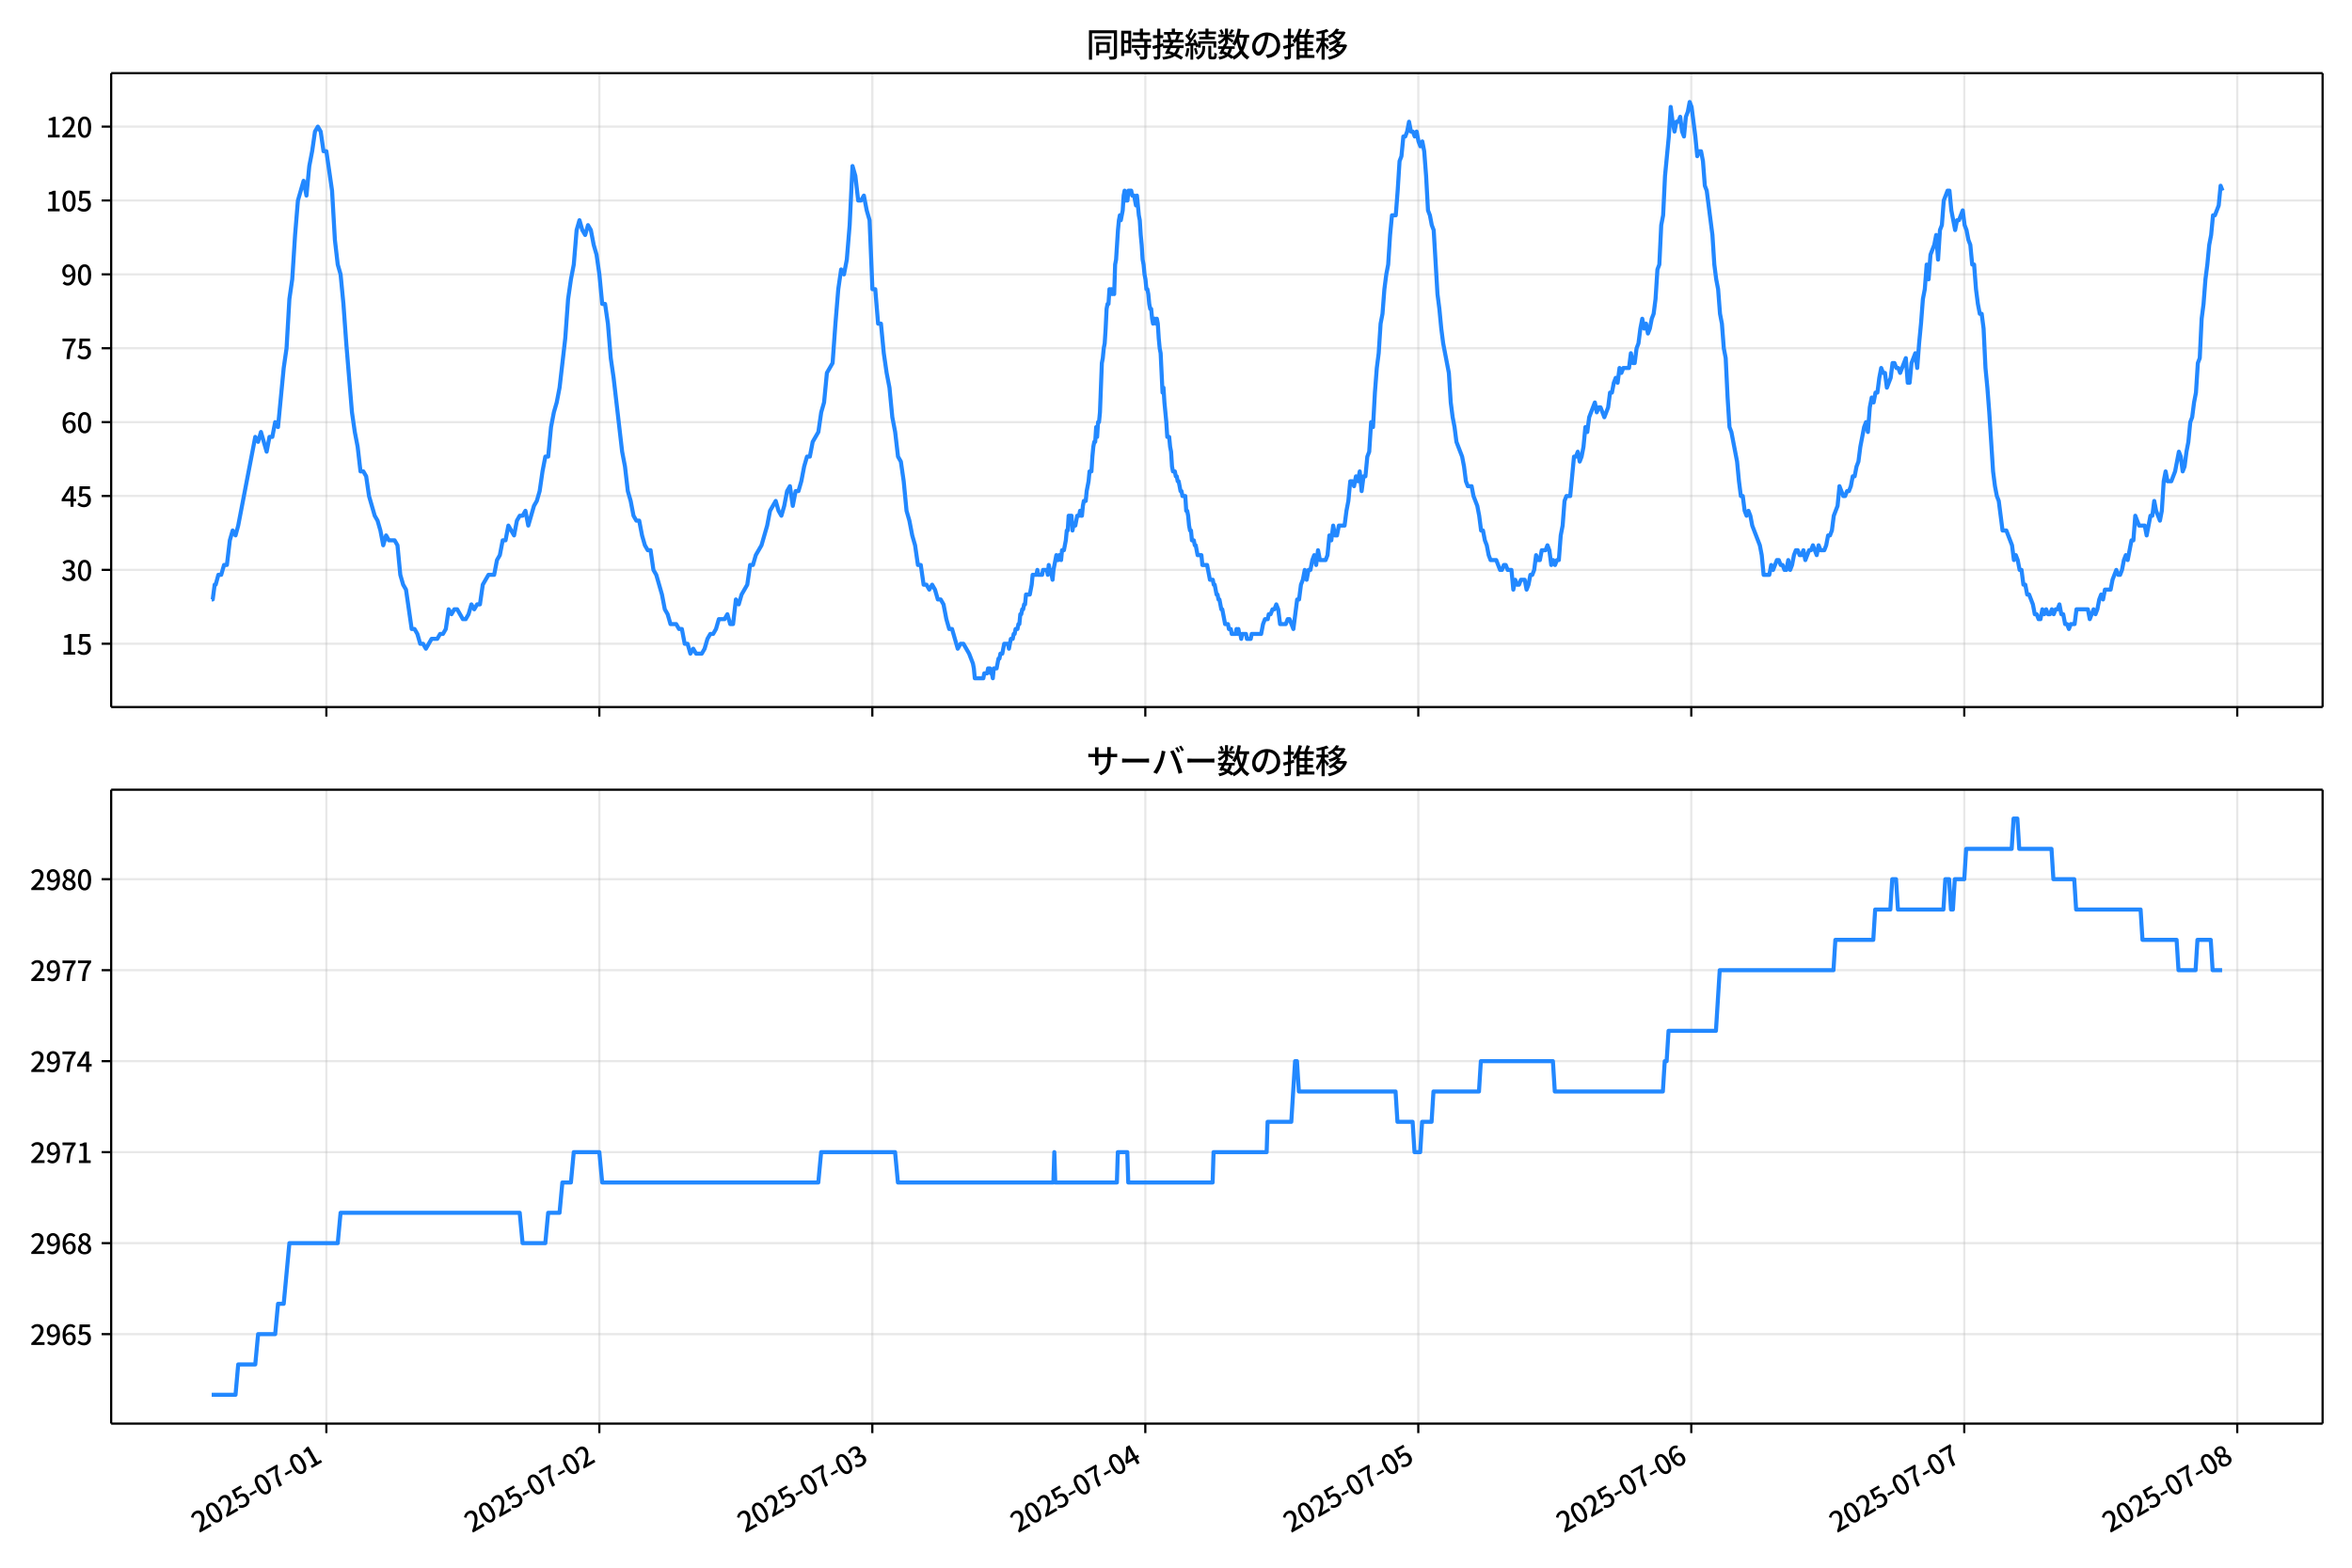 <!DOCTYPE svg  PUBLIC '-//W3C//DTD SVG 1.1//EN'  'http://www.w3.org/Graphics/SVG/1.1/DTD/svg11.dtd'>
<svg version="1.1" viewBox="0 0 864 576" xmlns="http://www.w3.org/2000/svg" xmlns:xlink="http://www.w3.org/1999/xlink">
 <defs>
  <style type="text/css">*{stroke-linejoin: round; stroke-linecap: butt}</style>
 </defs>
 <g id="aa">
  <g id="ab">
   <path d="m0 576h864v-576h-864z" fill="#fff"/>
  </g>
  <g id="ac">
   <g id="ad">
    <path d="m40.84 259.78h812.36v-232.9h-812.36z" fill="#fff"/>
   </g>
   <g id="ae">
    <g id="af">
     <g id="ag">
      <path d="m119.89 259.78v-232.9" clip-path="url(#c)" fill="none" stroke="#b0b0b0" stroke-linecap="square" stroke-opacity=".3" stroke-width=".8"/>
     </g>
     <g id="ah">
      <defs>
       <path id="d" d="m0 0v3.5" stroke="#000" stroke-width=".8"/>
      </defs>
      <use x="119.886" y="259.778" stroke="#000000" stroke-width=".8" xlink:href="#d"/>
     </g>
    </g>
    <g id="ai">
     <g id="aj">
      <path d="m220.17 259.78v-232.9" clip-path="url(#c)" fill="none" stroke="#b0b0b0" stroke-linecap="square" stroke-opacity=".3" stroke-width=".8"/>
     </g>
     <g id="ak">
      <use x="220.166" y="259.778" stroke="#000000" stroke-width=".8" xlink:href="#d"/>
     </g>
    </g>
    <g id="al">
     <g id="am">
      <path d="m320.45 259.78v-232.9" clip-path="url(#c)" fill="none" stroke="#b0b0b0" stroke-linecap="square" stroke-opacity=".3" stroke-width=".8"/>
     </g>
     <g id="an">
      <use x="320.446" y="259.778" stroke="#000000" stroke-width=".8" xlink:href="#d"/>
     </g>
    </g>
    <g id="ao">
     <g id="ap">
      <path d="m420.73 259.78v-232.9" clip-path="url(#c)" fill="none" stroke="#b0b0b0" stroke-linecap="square" stroke-opacity=".3" stroke-width=".8"/>
     </g>
     <g id="aq">
      <use x="420.726" y="259.778" stroke="#000000" stroke-width=".8" xlink:href="#d"/>
     </g>
    </g>
    <g id="ar">
     <g id="as">
      <path d="m521.01 259.78v-232.9" clip-path="url(#c)" fill="none" stroke="#b0b0b0" stroke-linecap="square" stroke-opacity=".3" stroke-width=".8"/>
     </g>
     <g id="at">
      <use x="521.006" y="259.778" stroke="#000000" stroke-width=".8" xlink:href="#d"/>
     </g>
    </g>
    <g id="au">
     <g id="av">
      <path d="m621.29 259.78v-232.9" clip-path="url(#c)" fill="none" stroke="#b0b0b0" stroke-linecap="square" stroke-opacity=".3" stroke-width=".8"/>
     </g>
     <g id="aw">
      <use x="621.286" y="259.778" stroke="#000000" stroke-width=".8" xlink:href="#d"/>
     </g>
    </g>
    <g id="ax">
     <g id="ay">
      <path d="m721.57 259.78v-232.9" clip-path="url(#c)" fill="none" stroke="#b0b0b0" stroke-linecap="square" stroke-opacity=".3" stroke-width=".8"/>
     </g>
     <g id="az">
      <use x="721.566" y="259.778" stroke="#000000" stroke-width=".8" xlink:href="#d"/>
     </g>
    </g>
    <g id="ba">
     <g id="bb">
      <path d="m821.85 259.78v-232.9" clip-path="url(#c)" fill="none" stroke="#b0b0b0" stroke-linecap="square" stroke-opacity=".3" stroke-width=".8"/>
     </g>
     <g id="bc">
      <use x="821.846" y="259.778" stroke="#000000" stroke-width=".8" xlink:href="#d"/>
     </g>
    </g>
   </g>
   <g id="bd">
    <g id="be">
     <g id="bf">
      <path d="m40.84 236.52h812.36" clip-path="url(#c)" fill="none" stroke="#b0b0b0" stroke-linecap="square" stroke-opacity=".3" stroke-width=".8"/>
     </g>
     <g id="bg">
      <defs>
       <path id="g" d="m0 0h-3.5" stroke="#000" stroke-width=".8"/>
      </defs>
      <use x="40.84" y="236.524" stroke="#000000" stroke-width=".8" xlink:href="#g"/>
     </g>
     <g id="bh">
      <!-- 15 -->
      <g transform="translate(22.44 240.51) scale(.1 -.1)">
       <defs>
        <path id="k" transform="scale(.016)" d="m544 0v608h1037v3277h-845v467q333 58 579 147 247 90 451 218h557v-4109h915v-608h-2694z"/>
        <path id="i" transform="scale(.016)" d="m1715-90q-365 0-653 90t-506 237q-217 147-383 307l352 480q134-134 294-246t361-183q202-70 452-70 262 0 473 118 212 119 333 346 122 227 122 541 0 460-247 716-246 256-649 256-224 0-384-64t-365-198l-365 237 141 2240h2387v-627h-1747l-109-1204q154 77 307 118 154 42 340 42 397 0 723-160t518-490q192-329 192-847 0-519-224-887t-586-560q-361-192-777-192z"/>
       </defs>
       <use xlink:href="#k"/>
       <use transform="translate(57)" xlink:href="#i"/>
      </g>
     </g>
    </g>
    <g id="bi">
     <g id="bj">
      <path d="m40.84 209.38h812.36" clip-path="url(#c)" fill="none" stroke="#b0b0b0" stroke-linecap="square" stroke-opacity=".3" stroke-width=".8"/>
     </g>
     <g id="bk">
      <use x="40.84" y="209.38" stroke="#000000" stroke-width=".8" xlink:href="#g"/>
     </g>
     <g id="bl">
      <!-- 30 -->
      <g transform="translate(22.44 213.37) scale(.1 -.1)">
       <defs>
        <path id="r" transform="scale(.016)" d="m1715-90q-371 0-656 90t-503 240q-217 150-377 323l359 474q211-205 479-359 269-153 634-153 269 0 467 92 199 93 311 266t112 423q0 256-125 451t-429 300q-304 106-835 106v551q467 0 732 105 266 106 384 291 119 186 119 423 0 307-192 489-192 183-531 183-269 0-503-119-233-118-438-316l-384 460q282 256 614 413 333 157 737 157 422 0 748-144 327-144 512-413 186-269 186-659 0-403-221-685-221-281-592-422v-26q269-70 490-227t349-400 128-557q0-422-215-726-214-304-573-468-358-163-787-163z"/>
        <path id="a" transform="scale(.016)" d="m1830-90q-460 0-806 275-346 276-535 823-188 547-188 1366 0 820 188 1357 189 538 535 803 346 266 806 266 461 0 800-269 340-269 528-803 189-534 189-1354 0-819-189-1366-188-547-528-823-339-275-800-275zm0 589q237 0 422 185 186 186 288 599 103 413 103 1091 0 679-103 1082-102 403-288 582-185 180-422 180-236 0-422-180-186-179-292-582-105-403-105-1082 0-678 105-1091 106-413 292-599 186-185 422-185z"/>
       </defs>
       <use xlink:href="#r"/>
       <use transform="translate(57)" xlink:href="#a"/>
      </g>
     </g>
    </g>
    <g id="bm">
     <g id="bn">
      <path d="m40.84 182.24h812.36" clip-path="url(#c)" fill="none" stroke="#b0b0b0" stroke-linecap="square" stroke-opacity=".3" stroke-width=".8"/>
     </g>
     <g id="bo">
      <use x="40.84" y="182.236" stroke="#000000" stroke-width=".8" xlink:href="#g"/>
     </g>
     <g id="bp">
      <!-- 45 -->
      <g transform="translate(22.44 186.22) scale(.1 -.1)">
       <defs>
        <path id="n" transform="scale(.016)" d="m2170 0v3072q0 192 12 457 13 266 20 458h-26q-90-179-183-365-92-185-195-364l-921-1415h2579v-576h-3328v493l1875 2957h858v-4717h-691z"/>
       </defs>
       <use xlink:href="#n"/>
       <use transform="translate(57)" xlink:href="#i"/>
      </g>
     </g>
    </g>
    <g id="bq">
     <g id="br">
      <path d="m40.84 155.09h812.36" clip-path="url(#c)" fill="none" stroke="#b0b0b0" stroke-linecap="square" stroke-opacity=".3" stroke-width=".8"/>
     </g>
     <g id="bs">
      <use x="40.84" y="155.091" stroke="#000000" stroke-width=".8" xlink:href="#g"/>
     </g>
     <g id="bt">
      <!-- 60 -->
      <g transform="translate(22.44 159.08) scale(.1 -.1)">
       <defs>
        <path id="l" transform="scale(.016)" d="m1971-90q-339 0-634 144-294 144-518 435-224 292-352 733-128 442-128 1044 0 678 147 1161 148 483 397 784 250 301 570 445t665 144q397 0 688-147 292-147 490-359l-403-448q-128 154-327 253-198 99-409 99-307 0-567-182-259-182-413-605-153-422-153-1145 0-608 115-1002t326-589q212-195 493-195 212 0 375 121 163 122 259 343t96 522q0 300-90 511-89 212-259 320-169 109-419 109-211 0-451-134t-458-461l-25 538q134 192 313 323t374 201q196 71 375 71 397 0 694-163 298-163 467-490 170-326 170-825 0-468-195-817-195-348-512-544-317-195-701-195z"/>
       </defs>
       <use xlink:href="#l"/>
       <use transform="translate(57)" xlink:href="#a"/>
      </g>
     </g>
    </g>
    <g id="bu">
     <g id="bv">
      <path d="m40.84 127.95h812.36" clip-path="url(#c)" fill="none" stroke="#b0b0b0" stroke-linecap="square" stroke-opacity=".3" stroke-width=".8"/>
     </g>
     <g id="bw">
      <use x="40.84" y="127.947" stroke="#000000" stroke-width=".8" xlink:href="#g"/>
     </g>
     <g id="bx">
      <!-- 75 -->
      <g transform="translate(22.44 131.93) scale(.1 -.1)">
       <defs>
        <path id="h" transform="scale(.016)" d="m1235 0q32 646 109 1187t224 1024 384 941 576 938h-2208v627h3027v-455q-409-512-665-989-256-476-397-969t-205-1053-90-1251h-755z"/>
       </defs>
       <use xlink:href="#h"/>
       <use transform="translate(57)" xlink:href="#i"/>
      </g>
     </g>
    </g>
    <g id="by">
     <g id="bz">
      <path d="m40.84 100.8h812.36" clip-path="url(#c)" fill="none" stroke="#b0b0b0" stroke-linecap="square" stroke-opacity=".3" stroke-width=".8"/>
     </g>
     <g id="ca">
      <use x="40.84" y="100.803" stroke="#000000" stroke-width=".8" xlink:href="#g"/>
     </g>
     <g id="cb">
      <!-- 90 -->
      <g transform="translate(22.44 104.79) scale(.1 -.1)">
       <defs>
        <path id="j" transform="scale(.016)" d="m1562-90q-410 0-708 150-297 151-502 356l403 461q141-160 346-256t422-96q224 0 425 102 202 103 352 333 151 230 237 614 87 384 87 941 0 589-115 970t-323 563-496 182q-205 0-372-118-166-118-262-336t-96-525q0-301 86-512 87-211 259-323 173-112 417-112 224 0 460 141 237 141 448 461l32-544q-134-180-313-314t-371-208-384-74q-391 0-689 166-297 167-467 496-169 330-169 823 0 467 195 816t515 541 698 192q339 0 636-138 298-137 519-419 221-281 349-710t128-1018q0-691-141-1187t-391-807q-249-310-563-461-313-150-652-150z"/>
       </defs>
       <use xlink:href="#j"/>
       <use transform="translate(57)" xlink:href="#a"/>
      </g>
     </g>
    </g>
    <g id="cc">
     <g id="cd">
      <path d="m40.84 73.659h812.36" clip-path="url(#c)" fill="none" stroke="#b0b0b0" stroke-linecap="square" stroke-opacity=".3" stroke-width=".8"/>
     </g>
     <g id="ce">
      <use x="40.84" y="73.659" stroke="#000000" stroke-width=".8" xlink:href="#g"/>
     </g>
     <g id="cf">
      <!-- 105 -->
      <g transform="translate(16.74 77.644) scale(.1 -.1)">
       <use xlink:href="#k"/>
       <use transform="translate(57)" xlink:href="#a"/>
       <use transform="translate(114)" xlink:href="#i"/>
      </g>
     </g>
    </g>
    <g id="cg">
     <g id="ch">
      <path d="m40.84 46.514h812.36" clip-path="url(#c)" fill="none" stroke="#b0b0b0" stroke-linecap="square" stroke-opacity=".3" stroke-width=".8"/>
     </g>
     <g id="ci">
      <use x="40.84" y="46.514" stroke="#000000" stroke-width=".8" xlink:href="#g"/>
     </g>
     <g id="cj">
      <!-- 120 -->
      <g transform="translate(16.74 50.5) scale(.1 -.1)">
       <defs>
        <path id="b" transform="scale(.016)" d="m282 0v429q697 621 1164 1136 468 515 701 956 234 442 234 826 0 256-87 451-86 196-262 301-176 106-445 106-275 0-506-151-230-150-422-368l-416 410q301 333 637 518 336 186 803 186 429 0 749-176t496-493 176-745q0-455-224-919t-615-935q-390-470-889-950 186 20 394 36t374 16h1184v-634h-3046z"/>
       </defs>
       <use xlink:href="#k"/>
       <use transform="translate(57)" xlink:href="#b"/>
       <use transform="translate(114)" xlink:href="#a"/>
      </g>
     </g>
    </g>
   </g>
   <g id="ck">
    <path d="m77.765 220.24h.374l.724-5.429h.369l.985-3.619h1.042l1.048-3.619h1.042l1.083-9.048 1.04-3.619 1.047 1.81.984-3.619 6.268-32.573 1.045 1.81 1.045-3.619 2.089 7.239 1.045-5.429h1.045l1.045-5.429 1.045 1.81 2.089-21.715 1.045-7.239 1.045-18.096 1.045-7.239 1.045-16.287 1.045-12.667 2.089-7.239 1.045 5.429 1.045-10.858 1.045-5.429 1.045-7.239 1.045-1.81 1.045 1.81 1.045 7.239h1.045l2.089 14.477 1.045 18.096 1.045 9.048 1.045 3.619 1.045 10.858 1.045 14.477 2.089 25.335 1.045 7.239 1.045 5.429 1.045 9.048h1.045l1.045 1.81 1.045 7.239 2.089 7.239 1.045 1.81 1.045 3.619 1.045 5.429 1.045-3.619 1.045 1.81h2.089l1.045 1.81 1.045 10.858 1.045 3.619 1.045 1.81 2.089 14.477h1.045l1.045 1.81 1.045 3.619h1.045l1.045 1.81 2.089-3.619h2.089l1.045-1.81h1.045l1.045-1.81 1.045-7.239 1.045 1.81 1.045-1.81h1.045l2.089 3.619h1.045l1.045-1.81 1.045-3.619 1.045 1.81 1.045-1.81h1.045l1.045-7.239 2.089-3.619h2.089l1.045-5.429 1.045-1.81 1.045-5.429h1.045l1.045-5.429 2.089 3.619 1.045-5.429 1.045-1.81h1.045l1.045-1.81 1.045 5.429 2.089-7.239 1.045-1.81 1.045-3.619 1.045-7.239 1.045-5.429h1.045l1.045-10.858 1.045-5.429 1.045-3.619 1.045-5.429 2.089-18.096 1.045-14.477 1.045-7.239 1.045-5.429 1.045-12.667 1.045-3.619 1.045 3.619 1.045 1.81 1.045-3.619 1.045 1.81 1.045 5.429 1.045 3.619 1.045 7.239 1.045 10.858h1.045l1.045 7.239 1.045 12.667 1.045 7.239 3.134 27.144 1.045 5.429 1.045 9.048 1.045 3.619 1.045 5.429 1.045 1.81h1.045l1.045 5.429 1.045 3.619 1.045 1.81h1.045l1.045 7.239 1.045 1.81 2.089 7.239 1.045 5.429 1.045 1.81 1.045 3.619h2.089l1.045 1.81h1.045l1.045 5.429h1.045l1.045 3.619 1.045-1.81 1.045 1.81h2.089l1.045-1.81 1.045-3.619 1.045-1.81h1.045l1.045-1.81 1.045-3.619h2.089l1.045-1.81 1.045 3.619h1.045l1.045-9.048 1.045 1.81 1.045-3.619 2.089-3.619 1.045-7.239h1.045l1.045-3.619 2.089-3.619 2.089-7.239 1.045-5.429 2.089-3.619 1.045 3.619 1.045 1.81 1.045-3.619 1.045-5.429 1.045-1.81 1.045 7.239 1.045-5.429h1.045l1.045-3.619 1.045-5.429 1.045-3.619h1.045l1.045-5.429 2.089-3.619 1.045-7.239 1.045-3.619 1.045-10.858 2.089-3.619 1.045-14.477 1.045-12.667 1.045-7.239 1.045 1.81 1.045-5.429 1.045-12.667 1.045-21.715 1.045 3.619 1.045 9.048h1.045l1.045-1.81 1.045 5.429 1.045 3.619 1.045 25.335h1.045l1.045 12.667h1.045l1.045 10.858 1.045 7.239 1.045 5.429 1.045 10.858 1.045 5.429 1.045 9.048 1.045 1.81 1.045 7.239 1.045 10.858 1.045 3.619 1.045 5.429 1.045 3.619 1.045 7.239h1.045l1.045 7.239h1.045l1.045 1.81 1.045-1.81 1.045 1.81 1.045 3.619h1.045l1.045 1.81 1.045 5.429 1.045 3.619h1.045l2.089 7.239 1.045-1.81h1.045l2.089 3.619 1.393 3.619.348 1.81.348 3.619h3.134l.348-1.81h1.045l.348-1.81h.696l.348 1.81h.348l.348 1.81.348-3.619h1.045l.696-3.619h.348l.348-1.81h.696l.696-3.619h1.393l.348 1.81.696-3.619h.696l.348-1.81h.348l.348-1.81h.696l.348-1.81h.348l.348-3.619h.348l.348-1.81h.348l.348-1.81h.348l.348-3.619h1.393l.696-3.619.348-3.619h1.393l.348-1.81.348 1.81h1.393l.348-1.81h1.393l.348 1.81.348-3.619.348 1.81h.348l.696 3.619.348-3.619 1.045-5.429.348 1.81h.348l.348-1.81h.348l.348 1.81.348-3.619h.696l.696-3.619.348-3.619h.348l.348-5.429h1.045l.348 5.429.348-1.81h.696l.696-3.619h.696l.348-1.81.348 1.81h.348l.348-3.619.348-1.81h.696l.348-3.619.696-3.619.348-3.619h.696l.348-5.429.348-3.619.348-1.81h.348l.348-5.429.348 3.619.348-5.429h.348l.348-3.619.696-18.096.348-1.81.348-3.619.348-1.81.348-5.429.348-7.239.348-1.81h.348l.348-5.429.348 1.81.348-1.81.348 1.81.348-1.81.348 1.81.348-10.858.348-1.81.696-10.858.348-3.619.348-1.81.348 1.81.696-3.619.348-5.429.348-1.81.348 3.619h.696l.348-3.619h1.045l.348 1.81h.696l.696 3.619.348-3.619.696 7.239.348 1.81.348 5.429.348 3.619.348 5.429.348 1.81.348 3.619.348 1.81.348 3.619h.348l.348 1.81.348 3.619.348 1.81h.348l.348 3.619.348 1.81.348-1.81h.348l.348 1.81.348-1.81.348 1.81.348 5.429.348 3.619.348 1.81.696 14.477.348-1.81.348 5.429.696 7.239.348 5.429h.696l.348 3.619.348 1.81.348 5.429.348 1.81h.696l.348 1.81h.348l.348 1.81h.348l.696 3.619h.348l.348 1.81h1.045l.348 5.429h.348l.348 1.81.348 3.619.348 1.81h.348l.348 3.619h.696l.348 1.81h.348l.696 3.619h1.393l.348 3.619h1.741l1.045 5.429h1.045l.348 1.81h.348l.696 3.619h.348l.348 1.81h.348l.696 3.619h.348l1.045 5.429h1.045l.348 1.81h.696l.348 1.81h1.393l.348-1.81.348 1.81.348-1.81.348 1.81h.348l.348 1.81.348-1.81h1.393l.348 1.81h1.393l.348-1.81h3.482l.696-3.619.696-1.81h1.045l.348-1.81h.696l.696-1.81h.696l.696-1.81.696 1.81.696 5.429h2.089l.696-1.81h.696l1.393 3.619 1.393-10.858h.696l.696-5.429.696-1.81.696-3.619.696 3.619.696-3.619h.696l.696-3.619.696-1.81.696 3.619.696-5.429.696 3.619h2.089l.696-1.81.696-7.239.696 1.81.696-5.429.696 3.619h.696l.696-3.619h2.089l.696-5.429.696-3.619.696-7.239h.696l.696 1.81.696-3.619.696 1.81.696-3.619.696 7.239.696-5.429h.696l.696-7.239.696-1.81.696-10.858.696 1.81.696-12.667.696-9.048.696-5.429.696-10.858.696-3.619.696-9.048.696-5.429.696-3.619.696-10.858.696-7.239h1.393l.696-9.048.696-10.858.696-1.81.696-7.239h.696l.696-1.81.696-3.619.696 3.619h.696l.696 1.81.696-1.81.696 3.619.696 1.81.696-1.81.696 3.619.696 9.048.696 12.667.696 1.81.696 3.619.696 1.81 1.393 23.525.696 5.429.696 7.239.696 5.429 2.089 10.858.696 10.858.696 5.429.696 3.619.696 5.429 2.089 5.429.696 3.619.696 5.429.696 1.81h1.393l.696 3.619 1.393 3.619.696 3.619.696 5.429h.696l.696 3.619.696 1.81.696 3.619.696 1.81h2.089l1.393 3.619h.696l.696-1.81h.696l.696 1.81h1.393l.696 7.239.696-3.619.696 1.81h.696l.696-1.81h1.393l.696 3.619.696-1.81.696-3.619h.696l.696-1.81.696-5.429.696 1.81h.696l.696-3.619h1.393l.696-1.81.696 1.81.696 5.429.696-1.81.696 1.81.696-1.81h.696l.696-9.048.696-3.619.696-9.048.696-1.81h1.393l1.393-14.477h.696l.696-1.81.696 3.619.696-1.81.696-3.619.696-7.239.696 1.81.696-5.429 2.089-5.429.696 3.619.696-1.81h.696l1.393 3.619 1.393-3.619.696-5.429h.696l.696-3.619.696-1.81.696 1.81.696-5.429.696 1.81.696-1.81h2.089l.696-5.429.696 3.619h.696l.696-5.429.696-1.81.696-5.429.696-3.619.696 3.619.696-1.81.696 3.619.696-1.81.696-3.619.696-1.81.696-5.429.696-10.858.696-1.81.696-14.477.696-3.619.696-14.477 1.393-14.477.696-10.858.696 5.429.696 3.619.696-3.619h.696l.696-1.81.696 5.429.696 1.81.696-7.239.696-1.81.696-3.619.696 1.81 1.393 10.858.696 7.239.696-1.81h.696l.696 3.619.696 9.048.696 1.81 2.089 16.287.696 10.858.696 5.429.696 3.619.696 9.048.696 3.619.696 9.048.696 3.619.696 14.477.696 10.858.696 1.81 2.089 10.858.696 7.239.696 5.429h.696l.696 5.429.696 1.81.696-1.81.696 1.81.696 3.619 2.786 7.239.696 3.619.696 7.239h2.089l.696-3.619.696 1.81 1.393-3.619h.696l.696 1.81h.696l.696 1.81h.696l.696-3.619.696 3.619.696-1.81.696-3.619.696-1.81h.696l.696 1.81h.696l.696-1.81.696 3.619 1.393-3.619h.696l.696-1.81 1.393 3.619.696-3.619.696 1.81h1.393l.696-1.81.696-3.619h.696l.696-1.81.696-5.429 1.393-3.619.696-7.239 1.393 3.619h.696l.696-1.81h.696l.696-1.81.696-3.619h.696l.696-3.619.696-1.81.696-5.429 1.393-7.239.696-1.81.696 3.619.696-9.048.696-3.619.696 1.81.696-3.619h.696l.696-5.429.696-3.619.696 1.81h.696l.696 5.429 1.393-3.619.696-5.429h.696l.696 1.81h.696l.696 1.81 2.089-5.429.696 9.048h.696l.696-7.239 1.393-3.619.696 5.429.696-9.048.696-7.239.696-9.048.696-3.619.696-9.048.696 5.429.696-9.048 1.393-3.619.696-3.619.696 9.048.696-10.858.696-1.81.696-9.048 1.393-3.619h.696l.696 7.239 1.393 7.239.696-3.619h.696l1.393-3.619.696 5.429.696 1.81.696 3.619.696 1.81.696 7.239h.696l.696 9.048.696 5.429.696 3.619h.696l.696 5.429.696 14.477.696 7.239.696 9.048 1.393 21.715.696 5.429.696 3.619.696 1.81 1.393 10.858h1.393l2.089 5.429.696 5.429.696-1.81.696 1.81.696 3.619h.696l.696 5.429h.696l.696 3.619h.696l1.393 3.619.696 3.619h.696l.696 1.81h.696l.696-3.619.696 1.81.696-1.81.696 1.81h.696l.696-1.81.696 1.81.696-1.81h.696l.696-1.81.696 3.619h.696l.696 3.619h.696l.696 1.81.696-1.81h1.393l.696-5.429h4.178l.696 3.619 1.393-3.619.696 1.81.696-1.81.696-3.619.696-1.81.696 1.81.696-3.619h2.089l.696-3.619 1.393-3.619.696 1.81h.696l.696-1.81.696-3.619.696-1.81.696 1.81 1.393-7.239h.696l.696-9.048 1.393 3.619h2.089l.696 3.619 1.393-7.239h.696l.696-5.429.696 3.619 1.393 3.619.696-3.619.696-10.858.696-3.619.696 3.619h1.393l1.393-3.619 1.393-7.239.696 1.81.696 5.429.696-1.81.696-5.429.696-3.619.696-7.239.696-1.81.696-5.429.696-3.619.696-10.858.696-1.81.696-14.477.696-5.429.696-9.048.696-5.429.696-7.239.696-3.619.696-7.239h.696l1.393-3.619.696-7.239.696 1.81v0" clip-path="url(#c)" fill="none" stroke="#28f" stroke-linecap="square" stroke-width="1.5"/>
   </g>
   <g id="cl">
    <path d="m40.84 259.78v-232.9" fill="none" stroke="#000" stroke-linecap="square" stroke-width=".8"/>
   </g>
   <g id="cm">
    <path d="m853.2 259.78v-232.9" fill="none" stroke="#000" stroke-linecap="square" stroke-width=".8"/>
   </g>
   <g id="cn">
    <path d="m40.84 259.78h812.36" fill="none" stroke="#000" stroke-linecap="square" stroke-width=".8"/>
   </g>
   <g id="co">
    <path d="m40.84 26.88h812.36" fill="none" stroke="#000" stroke-linecap="square" stroke-width=".8"/>
   </g>
   <g id="cp">
    <!-- 同時接続数の推移 -->
    <g transform="translate(399.02 20.88) scale(.12 -.12)">
     <defs>
      <path id="x" transform="scale(.016)" d="m1587 3936h3232v-518h-3232v518zm320-1114h557v-2534h-557v2534zm301 0h2291v-2086h-2291v512h1734v1069h-1734v505zm-1683 2260h5113v-570h-4524v-5056h-589v5626zm4768 0h595v-4896q0-250-67-397t-227-218q-160-77-426-96t-675-19q-13 83-45 192t-77 218q-45 108-89 185 281-13 527-13 247 0 330 0 83 7 118 42 36 35 36 112v4890z"/>
      <path id="v" transform="scale(.016)" d="m2714 4672h3238v-525h-3238v525zm-244-1235h3712v-538h-3712v538zm20-1184h3635v-531h-3635v531zm1523 3155h595v-2310h-595v2310zm832-2451h589v-2823q0-230-61-364-61-135-227-199-167-70-423-86t-633-16q-20 121-78 285-57 163-121 284 275-6 509-9t310-3q77 6 106 28 29 23 29 93v2810zm-2023-1677 487 282q153-160 313-352t294-381q135-189 206-343l-519-313q-64 153-189 348-124 196-278 394-154 199-314 365zm-2086 3718h1619v-4281h-1619v544h1056v3187h-1056v550zm32-1843h1293v-537h-1293v537zm-320 1843h563v-4832h-563v4832z"/>
      <path id="w" transform="scale(.016)" d="m3866 5408h614v-870h-614v870zm-1479-653h3597v-518h-3597v518zm-230-1485h4e3v-518h-4e3v518zm825 922 519 102q64-160 121-342 58-182 96-352 39-170 45-304l-544-128q-6 134-42 313-35 180-83 365-48 186-112 346zm1856 109 589-71q-96-275-202-557-105-281-195-486l-518 77q58 147 122 329 64 183 118 372t86 336zm-2643-2106h3943v-518h-3943v518zm1408 685 602-115q-167-371-362-784t-390-797-362-685l-525 179q160 288 346 666t368 784 323 752zm-659-2157 358 403q352-102 733-240 381-137 752-304 371-166 697-336 327-169 558-329l-384-461q-218 160-532 336-313 176-685 345-371 170-755 323-384 154-742 263zm1894 1114 583-71q-122-550-353-944-230-393-604-662t-922-435q-547-167-1296-269-25 128-93 269-67 141-137 230 678 64 1168 192t819 349q330 221 531 550 202 330 304 791zm-4684 217q396 90 953 240 557 151 1120 311l77-544q-525-154-1053-311-528-156-963-284l-134 588zm121 2093h1965v-563h-1965v563zm819 1248h576v-5229q0-236-51-374t-192-208q-141-77-355-99-214-23-541-16-13 115-64 288t-109 294q205-6 381-6t234 0q64 0 92 28 29 29 29 93v5229z"/>
      <path id="u" transform="scale(.016)" d="m4058 5408h595v-1798h-595v1798zm-1415-563h3443v-499h-3443v499zm231-992h3008v-499h-3008v499zm-224-877h3475v-1203h-531v729h-2432v-729h-512v1203zm1964-877h551v-1881q0-122 22-157 23-35 106-35 25 0 92 0 68 0 135 0t99 0q51 0 83 54t45 224 19 515q90-70 234-131t259-93q-19-429-83-662-64-234-183-326-118-93-316-93-39 0-103 0t-134 0-138 0q-67 0-99 0-237 0-365 64t-176 218q-48 153-48 422v1881zm-1164-6h550v-455q0-243-48-528-48-284-186-579-137-294-409-572-272-279-727-503-70 90-192 208-121 118-230 195 416 205 665 438 250 234 371 474 122 240 164 467 42 228 42 413v442zm-2240 3309 524-192q-121-244-259-503-137-259-275-496t-259-416l-410 173q122 186 246 438 125 253 240 515 116 263 193 481zm716-743 500-230q-224-359-496-756-272-396-548-764-275-368-518-650l-358 205q179 211 377 483 199 272 387 569 189 298 358 592 170 295 298 551zm-1721-665 307 403q166-154 339-340 173-185 320-364t224-327l-326-460q-77 160-218 348-141 189-314 384-172 196-332 356zm1485-832 435 179q128-211 249-458 122-246 215-474 93-227 137-412l-473-211q-32 185-119 422-86 237-201 486-115 250-243 468zm-1530-583q422 26 998 54 576 29 1184 68l7-499q-570-45-1127-84-556-38-992-70l-70 531zm1702-992 436 135q121-276 214-596t118-556l-454-148q-26 237-112 563-86 327-202 602zm-1363 109 499-83q-57-455-163-897-105-441-253-748-51 32-134 73-83 42-170 83-86 42-144 62 148 294 234 697t131 813zm691 627h525v-2861h-525v2861z"/>
      <path id="p" transform="scale(.016)" d="m224 2022h3187v-499h-3187v499zm51 2247h3111v-487h-3111v487zm1127-1735 563-121q-154-320-333-672t-352-679q-173-326-326-582l-532 173q148 243 324 566t345 669q170 346 311 646zm934-832 563-64q-89-480-262-838t-461-614-701-432-976-298q-25 128-99 269t-157 237q659 102 1085 303 426 202 666 554t342 883zm422 3597 519-211q-147-218-298-436-150-217-278-377l-403 186q121 173 252 413 132 240 208 425zm-1203 109h563v-2957h-563v2957zm-1075-320 448 186q134-192 246-420 112-227 157-393l-467-211q-38 172-147 406t-237 432zm1094-1050 397-236q-160-263-400-529-240-265-519-489-278-224-553-378-51 103-141 237-89 135-179 218 269 109 534 294 266 186 493 416 228 231 368 467zm487-204q83-45 246-145 163-99 352-211t346-211 221-150l-327-423q-83 77-230 198-147 122-317 253-170 132-327 250-156 119-259 189l295 250zm1798 396h2311v-556h-2311v556zm115 1178 615-90q-103-640-263-1235t-384-1101q-224-505-512-889-44 57-134 134t-186 157-166 125q275 339 473 796 199 458 340 995 141 538 217 1108zm1223-1510 614-58q-147-1101-445-1940-297-838-813-1443-515-604-1321-1014-26 71-90 177-64 105-134 208-70 102-128 159 742 346 1212 880 471 535 730 1290 260 755 375 1741zm-1005-135q134-851 387-1597 253-745 659-1305 407-560 1002-874-70-57-154-150-83-93-154-189-70-96-121-179-633 371-1056 988-422 618-688 1434-265 816-425 1783l550 89zm-3309-3065 327 416q377-148 754-330 378-182 701-378 324-195 548-368l-416-435q-211 179-519 378-307 198-666 383-358 186-729 334z"/>
      <path id="t" transform="scale(.016)" d="m3686 4378q-64-493-163-1041-99-547-265-1084-192-653-432-1104t-522-688-595-237q-320 0-596 221-275 221-448 621-172 400-172 931 0 537 220 1017 221 480 611 851 391 372 909 583 519 211 1121 211 576 0 1040-186 464-185 793-515 330-329 502-771 173-441 173-941 0-672-278-1194-278-521-816-851-538-329-1318-444l-378 601q166 20 307 42t263 48q307 70 585 217 279 148 496 375 218 227 342 534 125 308 125 692t-122 713q-121 330-358 573-236 243-582 380-346 138-781 138-525 0-935-186-409-185-694-489-284-304-432-656-147-352-147-678 0-365 89-605 90-240 224-355 135-115 276-115t288 144 297 457q151 314 298 800 147 461 246 982 100 522 145 1021l684-12z"/>
      <path id="q" transform="scale(.016)" d="m2995 2925h2893v-519h-2893v519zm0-1280h2893v-519h-2893v519zm-64-1299h3232v-557h-3232v557zm1312 3577h563v-3763h-563v3763zm429 1466 634-141q-154-390-340-794-185-403-339-684l-512 140q103 199 208 458 106 259 195 528 90 269 154 493zm-1472 25 582-147q-153-518-371-1018-217-499-483-931t-573-758q-38 64-109 160-70 96-147 198-77 103-141 160 416 416 733 1034t509 1302zm128-1203h2720v-537h-2720v-4205h-582v4422l313 320h269zm-3174-2157q396 90 953 240 557 151 1120 311l77-544q-525-154-1053-311-528-156-963-284l-134 588zm121 2093h1965v-563h-1965v563zm819 1248h576v-5229q0-236-51-374t-192-208q-141-77-355-99-214-23-541-16-13 115-64 288t-109 294q205-6 381-6t234 0q64 0 92 28 29 29 29 93v5229z"/>
      <path id="o" transform="scale(.016)" d="m4051 5402 595-109q-281-493-729-941t-1107-806q-39 64-106 144t-141 153q-73 74-137 119 608 288 1011 678t614 762zm-77-557h1511v-493h-1863l352 493zm1293 0h109l109 25 384-179q-192-505-496-905t-695-701q-390-301-845-519-454-217-947-358-44 109-137 253t-176 227q448 109 867 294 419 186 777 445 359 259 631 592t419 730v96zm-1990-954 377 307q167-96 336-218 170-121 320-249 151-128 247-237l-397-332q-90 108-237 236t-317 259q-169 132-329 234zm1107-934 595-109q-307-538-803-1031-496-492-1232-876-38 64-102 144t-138 156q-74 77-138 116 455 217 807 483t604 554q253 288 407 563zm-90-589h1460v-506h-1818l358 506zm1268 0h121l109 26 384-167q-192-614-531-1075t-787-794q-448-332-983-553-534-221-1129-355-45 115-132 269-86 153-176 249 551 96 1043 285 493 189 903 473 410 285 714 669t464 883v90zm-2132-1056 410 339q186-102 384-237 198-134 371-275t282-269l-435-371q-103 128-270 272-166 144-361 288t-381 253zm-2150 3533h589v-5376h-589v5376zm-992-1242h2336v-569h-2336v569zm1024-224 365-160q-96-339-231-707-134-368-291-727-157-358-336-672-179-313-365-537-44 128-134 291t-160 272q173 192 339 457 167 266 323 570 157 304 282 618t208 595zm941 1946 416-467q-314-122-695-221-380-99-784-173-403-74-780-131-20 102-71 236-51 135-102 231 358 58 732 138 375 80 711 179t573 208zm-397-2579q58-45 179-170 122-125 266-266 144-140 259-265t160-183l-352-473q-58 102-157 255-99 154-218 317-118 164-227 311-108 147-185 237l275 237z"/>
     </defs>
     <use xlink:href="#x"/>
     <use transform="translate(100)" xlink:href="#v"/>
     <use transform="translate(200)" xlink:href="#w"/>
     <use transform="translate(300)" xlink:href="#u"/>
     <use transform="translate(400)" xlink:href="#p"/>
     <use transform="translate(500)" xlink:href="#t"/>
     <use transform="translate(600)" xlink:href="#q"/>
     <use transform="translate(700)" xlink:href="#o"/>
    </g>
   </g>
  </g>
  <g id="cq">
   <g id="cr">
    <path d="m40.84 523.06h812.36v-232.9h-812.36z" fill="#fff"/>
   </g>
   <g id="cs">
    <g id="ct">
     <g id="cu">
      <path d="m119.89 523.06v-232.9" clip-path="url(#f)" fill="none" stroke="#b0b0b0" stroke-linecap="square" stroke-opacity=".3" stroke-width=".8"/>
     </g>
     <g id="cv">
      <use x="119.886" y="523.055" stroke="#000000" stroke-width=".8" xlink:href="#d"/>
     </g>
     <g id="cw">
      <!-- 2025-07-01 -->
      <g transform="translate(73.097 563.33) rotate(-30) scale(.1 -.1)">
       <defs>
        <path id="e" transform="scale(.016)" d="m301 1536v544h1689v-544h-1689z"/>
       </defs>
       <use xlink:href="#b"/>
       <use transform="translate(57)" xlink:href="#a"/>
       <use transform="translate(114)" xlink:href="#b"/>
       <use transform="translate(171)" xlink:href="#i"/>
       <use transform="translate(228)" xlink:href="#e"/>
       <use transform="translate(263.7)" xlink:href="#a"/>
       <use transform="translate(320.7)" xlink:href="#h"/>
       <use transform="translate(377.7)" xlink:href="#e"/>
       <use transform="translate(413.4)" xlink:href="#a"/>
       <use transform="translate(470.4)" xlink:href="#k"/>
      </g>
     </g>
    </g>
    <g id="cx">
     <g id="cy">
      <path d="m220.17 523.06v-232.9" clip-path="url(#f)" fill="none" stroke="#b0b0b0" stroke-linecap="square" stroke-opacity=".3" stroke-width=".8"/>
     </g>
     <g id="cz">
      <use x="220.166" y="523.055" stroke="#000000" stroke-width=".8" xlink:href="#d"/>
     </g>
     <g id="da">
      <!-- 2025-07-02 -->
      <g transform="translate(173.38 563.33) rotate(-30) scale(.1 -.1)">
       <use xlink:href="#b"/>
       <use transform="translate(57)" xlink:href="#a"/>
       <use transform="translate(114)" xlink:href="#b"/>
       <use transform="translate(171)" xlink:href="#i"/>
       <use transform="translate(228)" xlink:href="#e"/>
       <use transform="translate(263.7)" xlink:href="#a"/>
       <use transform="translate(320.7)" xlink:href="#h"/>
       <use transform="translate(377.7)" xlink:href="#e"/>
       <use transform="translate(413.4)" xlink:href="#a"/>
       <use transform="translate(470.4)" xlink:href="#b"/>
      </g>
     </g>
    </g>
    <g id="db">
     <g id="dc">
      <path d="m320.45 523.06v-232.9" clip-path="url(#f)" fill="none" stroke="#b0b0b0" stroke-linecap="square" stroke-opacity=".3" stroke-width=".8"/>
     </g>
     <g id="dd">
      <use x="320.446" y="523.055" stroke="#000000" stroke-width=".8" xlink:href="#d"/>
     </g>
     <g id="de">
      <!-- 2025-07-03 -->
      <g transform="translate(273.66 563.33) rotate(-30) scale(.1 -.1)">
       <use xlink:href="#b"/>
       <use transform="translate(57)" xlink:href="#a"/>
       <use transform="translate(114)" xlink:href="#b"/>
       <use transform="translate(171)" xlink:href="#i"/>
       <use transform="translate(228)" xlink:href="#e"/>
       <use transform="translate(263.7)" xlink:href="#a"/>
       <use transform="translate(320.7)" xlink:href="#h"/>
       <use transform="translate(377.7)" xlink:href="#e"/>
       <use transform="translate(413.4)" xlink:href="#a"/>
       <use transform="translate(470.4)" xlink:href="#r"/>
      </g>
     </g>
    </g>
    <g id="df">
     <g id="dg">
      <path d="m420.73 523.06v-232.9" clip-path="url(#f)" fill="none" stroke="#b0b0b0" stroke-linecap="square" stroke-opacity=".3" stroke-width=".8"/>
     </g>
     <g id="dh">
      <use x="420.726" y="523.055" stroke="#000000" stroke-width=".8" xlink:href="#d"/>
     </g>
     <g id="di">
      <!-- 2025-07-04 -->
      <g transform="translate(373.94 563.33) rotate(-30) scale(.1 -.1)">
       <use xlink:href="#b"/>
       <use transform="translate(57)" xlink:href="#a"/>
       <use transform="translate(114)" xlink:href="#b"/>
       <use transform="translate(171)" xlink:href="#i"/>
       <use transform="translate(228)" xlink:href="#e"/>
       <use transform="translate(263.7)" xlink:href="#a"/>
       <use transform="translate(320.7)" xlink:href="#h"/>
       <use transform="translate(377.7)" xlink:href="#e"/>
       <use transform="translate(413.4)" xlink:href="#a"/>
       <use transform="translate(470.4)" xlink:href="#n"/>
      </g>
     </g>
    </g>
    <g id="dj">
     <g id="dk">
      <path d="m521.01 523.06v-232.9" clip-path="url(#f)" fill="none" stroke="#b0b0b0" stroke-linecap="square" stroke-opacity=".3" stroke-width=".8"/>
     </g>
     <g id="dl">
      <use x="521.006" y="523.055" stroke="#000000" stroke-width=".8" xlink:href="#d"/>
     </g>
     <g id="dm">
      <!-- 2025-07-05 -->
      <g transform="translate(474.22 563.33) rotate(-30) scale(.1 -.1)">
       <use xlink:href="#b"/>
       <use transform="translate(57)" xlink:href="#a"/>
       <use transform="translate(114)" xlink:href="#b"/>
       <use transform="translate(171)" xlink:href="#i"/>
       <use transform="translate(228)" xlink:href="#e"/>
       <use transform="translate(263.7)" xlink:href="#a"/>
       <use transform="translate(320.7)" xlink:href="#h"/>
       <use transform="translate(377.7)" xlink:href="#e"/>
       <use transform="translate(413.4)" xlink:href="#a"/>
       <use transform="translate(470.4)" xlink:href="#i"/>
      </g>
     </g>
    </g>
    <g id="dn">
     <g id="do">
      <path d="m621.29 523.06v-232.9" clip-path="url(#f)" fill="none" stroke="#b0b0b0" stroke-linecap="square" stroke-opacity=".3" stroke-width=".8"/>
     </g>
     <g id="dp">
      <use x="621.286" y="523.055" stroke="#000000" stroke-width=".8" xlink:href="#d"/>
     </g>
     <g id="dq">
      <!-- 2025-07-06 -->
      <g transform="translate(574.5 563.33) rotate(-30) scale(.1 -.1)">
       <use xlink:href="#b"/>
       <use transform="translate(57)" xlink:href="#a"/>
       <use transform="translate(114)" xlink:href="#b"/>
       <use transform="translate(171)" xlink:href="#i"/>
       <use transform="translate(228)" xlink:href="#e"/>
       <use transform="translate(263.7)" xlink:href="#a"/>
       <use transform="translate(320.7)" xlink:href="#h"/>
       <use transform="translate(377.7)" xlink:href="#e"/>
       <use transform="translate(413.4)" xlink:href="#a"/>
       <use transform="translate(470.4)" xlink:href="#l"/>
      </g>
     </g>
    </g>
    <g id="dr">
     <g id="ds">
      <path d="m721.57 523.06v-232.9" clip-path="url(#f)" fill="none" stroke="#b0b0b0" stroke-linecap="square" stroke-opacity=".3" stroke-width=".8"/>
     </g>
     <g id="dt">
      <use x="721.566" y="523.055" stroke="#000000" stroke-width=".8" xlink:href="#d"/>
     </g>
     <g id="du">
      <!-- 2025-07-07 -->
      <g transform="translate(674.78 563.33) rotate(-30) scale(.1 -.1)">
       <use xlink:href="#b"/>
       <use transform="translate(57)" xlink:href="#a"/>
       <use transform="translate(114)" xlink:href="#b"/>
       <use transform="translate(171)" xlink:href="#i"/>
       <use transform="translate(228)" xlink:href="#e"/>
       <use transform="translate(263.7)" xlink:href="#a"/>
       <use transform="translate(320.7)" xlink:href="#h"/>
       <use transform="translate(377.7)" xlink:href="#e"/>
       <use transform="translate(413.4)" xlink:href="#a"/>
       <use transform="translate(470.4)" xlink:href="#h"/>
      </g>
     </g>
    </g>
    <g id="dv">
     <g id="dw">
      <path d="m821.85 523.06v-232.9" clip-path="url(#f)" fill="none" stroke="#b0b0b0" stroke-linecap="square" stroke-opacity=".3" stroke-width=".8"/>
     </g>
     <g id="dx">
      <use x="821.846" y="523.055" stroke="#000000" stroke-width=".8" xlink:href="#d"/>
     </g>
     <g id="dy">
      <!-- 2025-07-08 -->
      <g transform="translate(775.06 563.33) rotate(-30) scale(.1 -.1)">
       <defs>
        <path id="m" transform="scale(.016)" d="m1830-90q-441 0-787 163-345 164-547 448-202 285-202 650 0 314 122 557t314 419 403 291v32q-256 186-442 458-185 272-185 643 0 365 176 640t480 425q304 151 694 151 410 0 704-160t457-439q164-278 164-649 0-237-96-448t-234-381q-137-169-291-278v-32q218-115 397-285 179-169 288-406t109-557q0-346-189-628-189-281-532-448-342-166-803-166zm314 2708q205 198 310 419 106 221 106 464 0 211-83 384t-247 272q-163 99-393 99-288 0-480-183-192-182-192-502 0-256 134-429 135-172 359-294t486-230zm-294-2170q236 0 418 89 183 90 285 253 103 164 103 388 0 211-90 367-89 157-246 272-157 116-368 215t-454 195q-244-173-398-426-153-252-153-553 0-237 118-416 119-179 324-282 205-102 461-102z"/>
       </defs>
       <use xlink:href="#b"/>
       <use transform="translate(57)" xlink:href="#a"/>
       <use transform="translate(114)" xlink:href="#b"/>
       <use transform="translate(171)" xlink:href="#i"/>
       <use transform="translate(228)" xlink:href="#e"/>
       <use transform="translate(263.7)" xlink:href="#a"/>
       <use transform="translate(320.7)" xlink:href="#h"/>
       <use transform="translate(377.7)" xlink:href="#e"/>
       <use transform="translate(413.4)" xlink:href="#a"/>
       <use transform="translate(470.4)" xlink:href="#m"/>
      </g>
     </g>
    </g>
   </g>
   <g id="dz">
    <g id="ea">
     <g id="eb">
      <path d="m40.84 490.18h812.36" clip-path="url(#f)" fill="none" stroke="#b0b0b0" stroke-linecap="square" stroke-opacity=".3" stroke-width=".8"/>
     </g>
     <g id="ec">
      <use x="40.84" y="490.182" stroke="#000000" stroke-width=".8" xlink:href="#g"/>
     </g>
     <g id="ed">
      <!-- 2965 -->
      <g transform="translate(11.04 494.17) scale(.1 -.1)">
       <use xlink:href="#b"/>
       <use transform="translate(57)" xlink:href="#j"/>
       <use transform="translate(114)" xlink:href="#l"/>
       <use transform="translate(171)" xlink:href="#i"/>
      </g>
     </g>
    </g>
    <g id="ee">
     <g id="ef">
      <path d="m40.84 456.75h812.36" clip-path="url(#f)" fill="none" stroke="#b0b0b0" stroke-linecap="square" stroke-opacity=".3" stroke-width=".8"/>
     </g>
     <g id="eg">
      <use x="40.84" y="456.752" stroke="#000000" stroke-width=".8" xlink:href="#g"/>
     </g>
     <g id="eh">
      <!-- 2968 -->
      <g transform="translate(11.04 460.74) scale(.1 -.1)">
       <use xlink:href="#b"/>
       <use transform="translate(57)" xlink:href="#j"/>
       <use transform="translate(114)" xlink:href="#l"/>
       <use transform="translate(171)" xlink:href="#m"/>
      </g>
     </g>
    </g>
    <g id="ei">
     <g id="ej">
      <path d="m40.84 423.32h812.36" clip-path="url(#f)" fill="none" stroke="#b0b0b0" stroke-linecap="square" stroke-opacity=".3" stroke-width=".8"/>
     </g>
     <g id="ek">
      <use x="40.84" y="423.322" stroke="#000000" stroke-width=".8" xlink:href="#g"/>
     </g>
     <g id="el">
      <!-- 2971 -->
      <g transform="translate(11.04 427.31) scale(.1 -.1)">
       <use xlink:href="#b"/>
       <use transform="translate(57)" xlink:href="#j"/>
       <use transform="translate(114)" xlink:href="#h"/>
       <use transform="translate(171)" xlink:href="#k"/>
      </g>
     </g>
    </g>
    <g id="em">
     <g id="en">
      <path d="m40.84 389.89h812.36" clip-path="url(#f)" fill="none" stroke="#b0b0b0" stroke-linecap="square" stroke-opacity=".3" stroke-width=".8"/>
     </g>
     <g id="eo">
      <use x="40.84" y="389.891" stroke="#000000" stroke-width=".8" xlink:href="#g"/>
     </g>
     <g id="ep">
      <!-- 2974 -->
      <g transform="translate(11.04 393.88) scale(.1 -.1)">
       <use xlink:href="#b"/>
       <use transform="translate(57)" xlink:href="#j"/>
       <use transform="translate(114)" xlink:href="#h"/>
       <use transform="translate(171)" xlink:href="#n"/>
      </g>
     </g>
    </g>
    <g id="eq">
     <g id="er">
      <path d="m40.84 356.46h812.36" clip-path="url(#f)" fill="none" stroke="#b0b0b0" stroke-linecap="square" stroke-opacity=".3" stroke-width=".8"/>
     </g>
     <g id="es">
      <use x="40.84" y="356.461" stroke="#000000" stroke-width=".8" xlink:href="#g"/>
     </g>
     <g id="et">
      <!-- 2977 -->
      <g transform="translate(11.04 360.45) scale(.1 -.1)">
       <use xlink:href="#b"/>
       <use transform="translate(57)" xlink:href="#j"/>
       <use transform="translate(114)" xlink:href="#h"/>
       <use transform="translate(171)" xlink:href="#h"/>
      </g>
     </g>
    </g>
    <g id="eu">
     <g id="ev">
      <path d="m40.84 323.03h812.36" clip-path="url(#f)" fill="none" stroke="#b0b0b0" stroke-linecap="square" stroke-opacity=".3" stroke-width=".8"/>
     </g>
     <g id="ew">
      <use x="40.84" y="323.031" stroke="#000000" stroke-width=".8" xlink:href="#g"/>
     </g>
     <g id="ex">
      <!-- 2980 -->
      <g transform="translate(11.04 327.02) scale(.1 -.1)">
       <use xlink:href="#b"/>
       <use transform="translate(57)" xlink:href="#j"/>
       <use transform="translate(114)" xlink:href="#m"/>
       <use transform="translate(171)" xlink:href="#a"/>
      </g>
     </g>
    </g>
   </g>
   <g id="ey">
    <path d="m77.765 512.47h8.755l.984-11.143h6.268l1.045-11.143h6.268l1.045-11.143h2.089l2.089-22.287h17.758l1.045-11.143h65.809l1.045 11.143h8.357l1.045-11.143h4.178l1.045-11.143h3.134l1.045-11.143h9.401l1.045 11.143h79.388l1.045-11.143h27.159l1.045 11.143h57.104l.348-11.143.348 11.143h22.633l.348-11.143h3.482l.348 11.143h30.989l.348-11.143h19.499l.348-11.143h8.705l1.393-22.287h.696l.696 11.143h35.516l.696 11.143h5.571l.696 11.143h2.089l.696-11.143h3.482l.696-11.143h16.713l.696-11.143h26.463l.696 11.143h39.694l.696-11.143h.696l.696-11.143h17.41l1.393-22.287h41.783l.696-11.143h13.928l.696-11.143h5.571l.696-11.143h1.393l.696 11.143h16.713l.696-11.143h1.393l.696 11.143h.696l.696-11.143h3.482l.696-11.143h16.713l.696-11.143h1.393l.696 11.143h11.839l.696 11.143h7.66l.696 11.143h23.677l.696 11.143h12.535l.696 11.143h6.268l.696-11.143h4.875l.696 11.143h3.482v0" clip-path="url(#f)" fill="none" stroke="#28f" stroke-linecap="square" stroke-width="1.5"/>
   </g>
   <g id="ez">
    <path d="m40.84 523.06v-232.9" fill="none" stroke="#000" stroke-linecap="square" stroke-width=".8"/>
   </g>
   <g id="fa">
    <path d="m853.2 523.06v-232.9" fill="none" stroke="#000" stroke-linecap="square" stroke-width=".8"/>
   </g>
   <g id="fb">
    <path d="m40.84 523.06h812.36" fill="none" stroke="#000" stroke-linecap="square" stroke-width=".8"/>
   </g>
   <g id="fc">
    <path d="m40.84 290.16h812.36" fill="none" stroke="#000" stroke-linecap="square" stroke-width=".8"/>
   </g>
   <g id="fd">
    <!-- サーバー数の推移 -->
    <g transform="translate(399.02 284.16) scale(.12 -.12)">
     <defs>
      <path id="z" transform="scale(.016)" d="m4685 2893q0-621-84-1111-83-489-288-877-204-387-569-691t-928-560l-544 512q448 167 781 371 333 205 550 503 218 298 323 739 106 442 106 1075v1620q0 192-10 339-9 147-22 217h723q-6-70-22-217t-16-339v-1581zm-2304 2086q-7-64-23-199-16-134-16-313v-2317q0-128 6-256 7-128 13-224 7-96 13-140h-710q6 44 12 140 7 96 13 221 7 125 7 259v2317q0 122-10 256-9 135-28 256h723zm-1978-1197q45-12 144-22t237-20q138-9 285-9h4217q237 0 394 13t246 26v-679q-76 7-240 13-163 6-393 6h-4224q-147 0-282-3-134-3-234-10-99-6-150-12v697z"/>
      <path id="s" transform="scale(.016)" d="m621 2854q109-6 265-16 157-9 339-16 183-6 349-6 128 0 352 0t509 0 598 0q314 0 624 0 311 0 586 0t486 0q212 0 327 0 230 0 416 16t301 22v-793q-109 6-308 19-198 13-409 13-109 0-324 0-214 0-489 0t-586 0q-310 0-624 0-313 0-598 0t-509 0-352 0q-262 0-525-10-262-9-428-22v793z"/>
      <path id="y" transform="scale(.016)" d="m4941 5037q83-109 176-269t182-320q90-160 154-288l-416-179q-96 192-240 448t-272 435l416 173zm723 275q83-122 182-282 100-160 196-317 96-156 153-271l-416-186q-102 205-246 454-144 250-279 429l410 173zm-4339-3360q102 262 201 556 100 295 183 612t144 630q61 314 93 602l723-147q-19-83-45-183-26-99-48-195t-42-166q-32-154-86-394t-131-512-164-551q-86-278-182-514-115-301-269-618-153-317-326-618-173-300-346-550l-697 294q301 397 563 874t429 880zm3155 198q-96 250-215 531-118 282-243 567-124 285-246 534-122 250-224 429l659 218q96-179 221-429t253-535q128-284 249-566 122-281 218-525 90-230 195-518 106-288 211-592 106-304 195-589 90-285 154-515l-729-237q-84 352-199 736t-240 768-259 723z"/>
     </defs>
     <use xlink:href="#z"/>
     <use transform="translate(100)" xlink:href="#s"/>
     <use transform="translate(200)" xlink:href="#y"/>
     <use transform="translate(300)" xlink:href="#s"/>
     <use transform="translate(400)" xlink:href="#p"/>
     <use transform="translate(500)" xlink:href="#t"/>
     <use transform="translate(600)" xlink:href="#q"/>
     <use transform="translate(700)" xlink:href="#o"/>
    </g>
   </g>
  </g>
 </g>
 <defs>
  <clipPath id="c">
   <rect x="40.84" y="26.88" width="812.36" height="232.9"/>
  </clipPath>
  <clipPath id="f">
   <rect x="40.84" y="290.16" width="812.36" height="232.9"/>
  </clipPath>
 </defs>
</svg>
